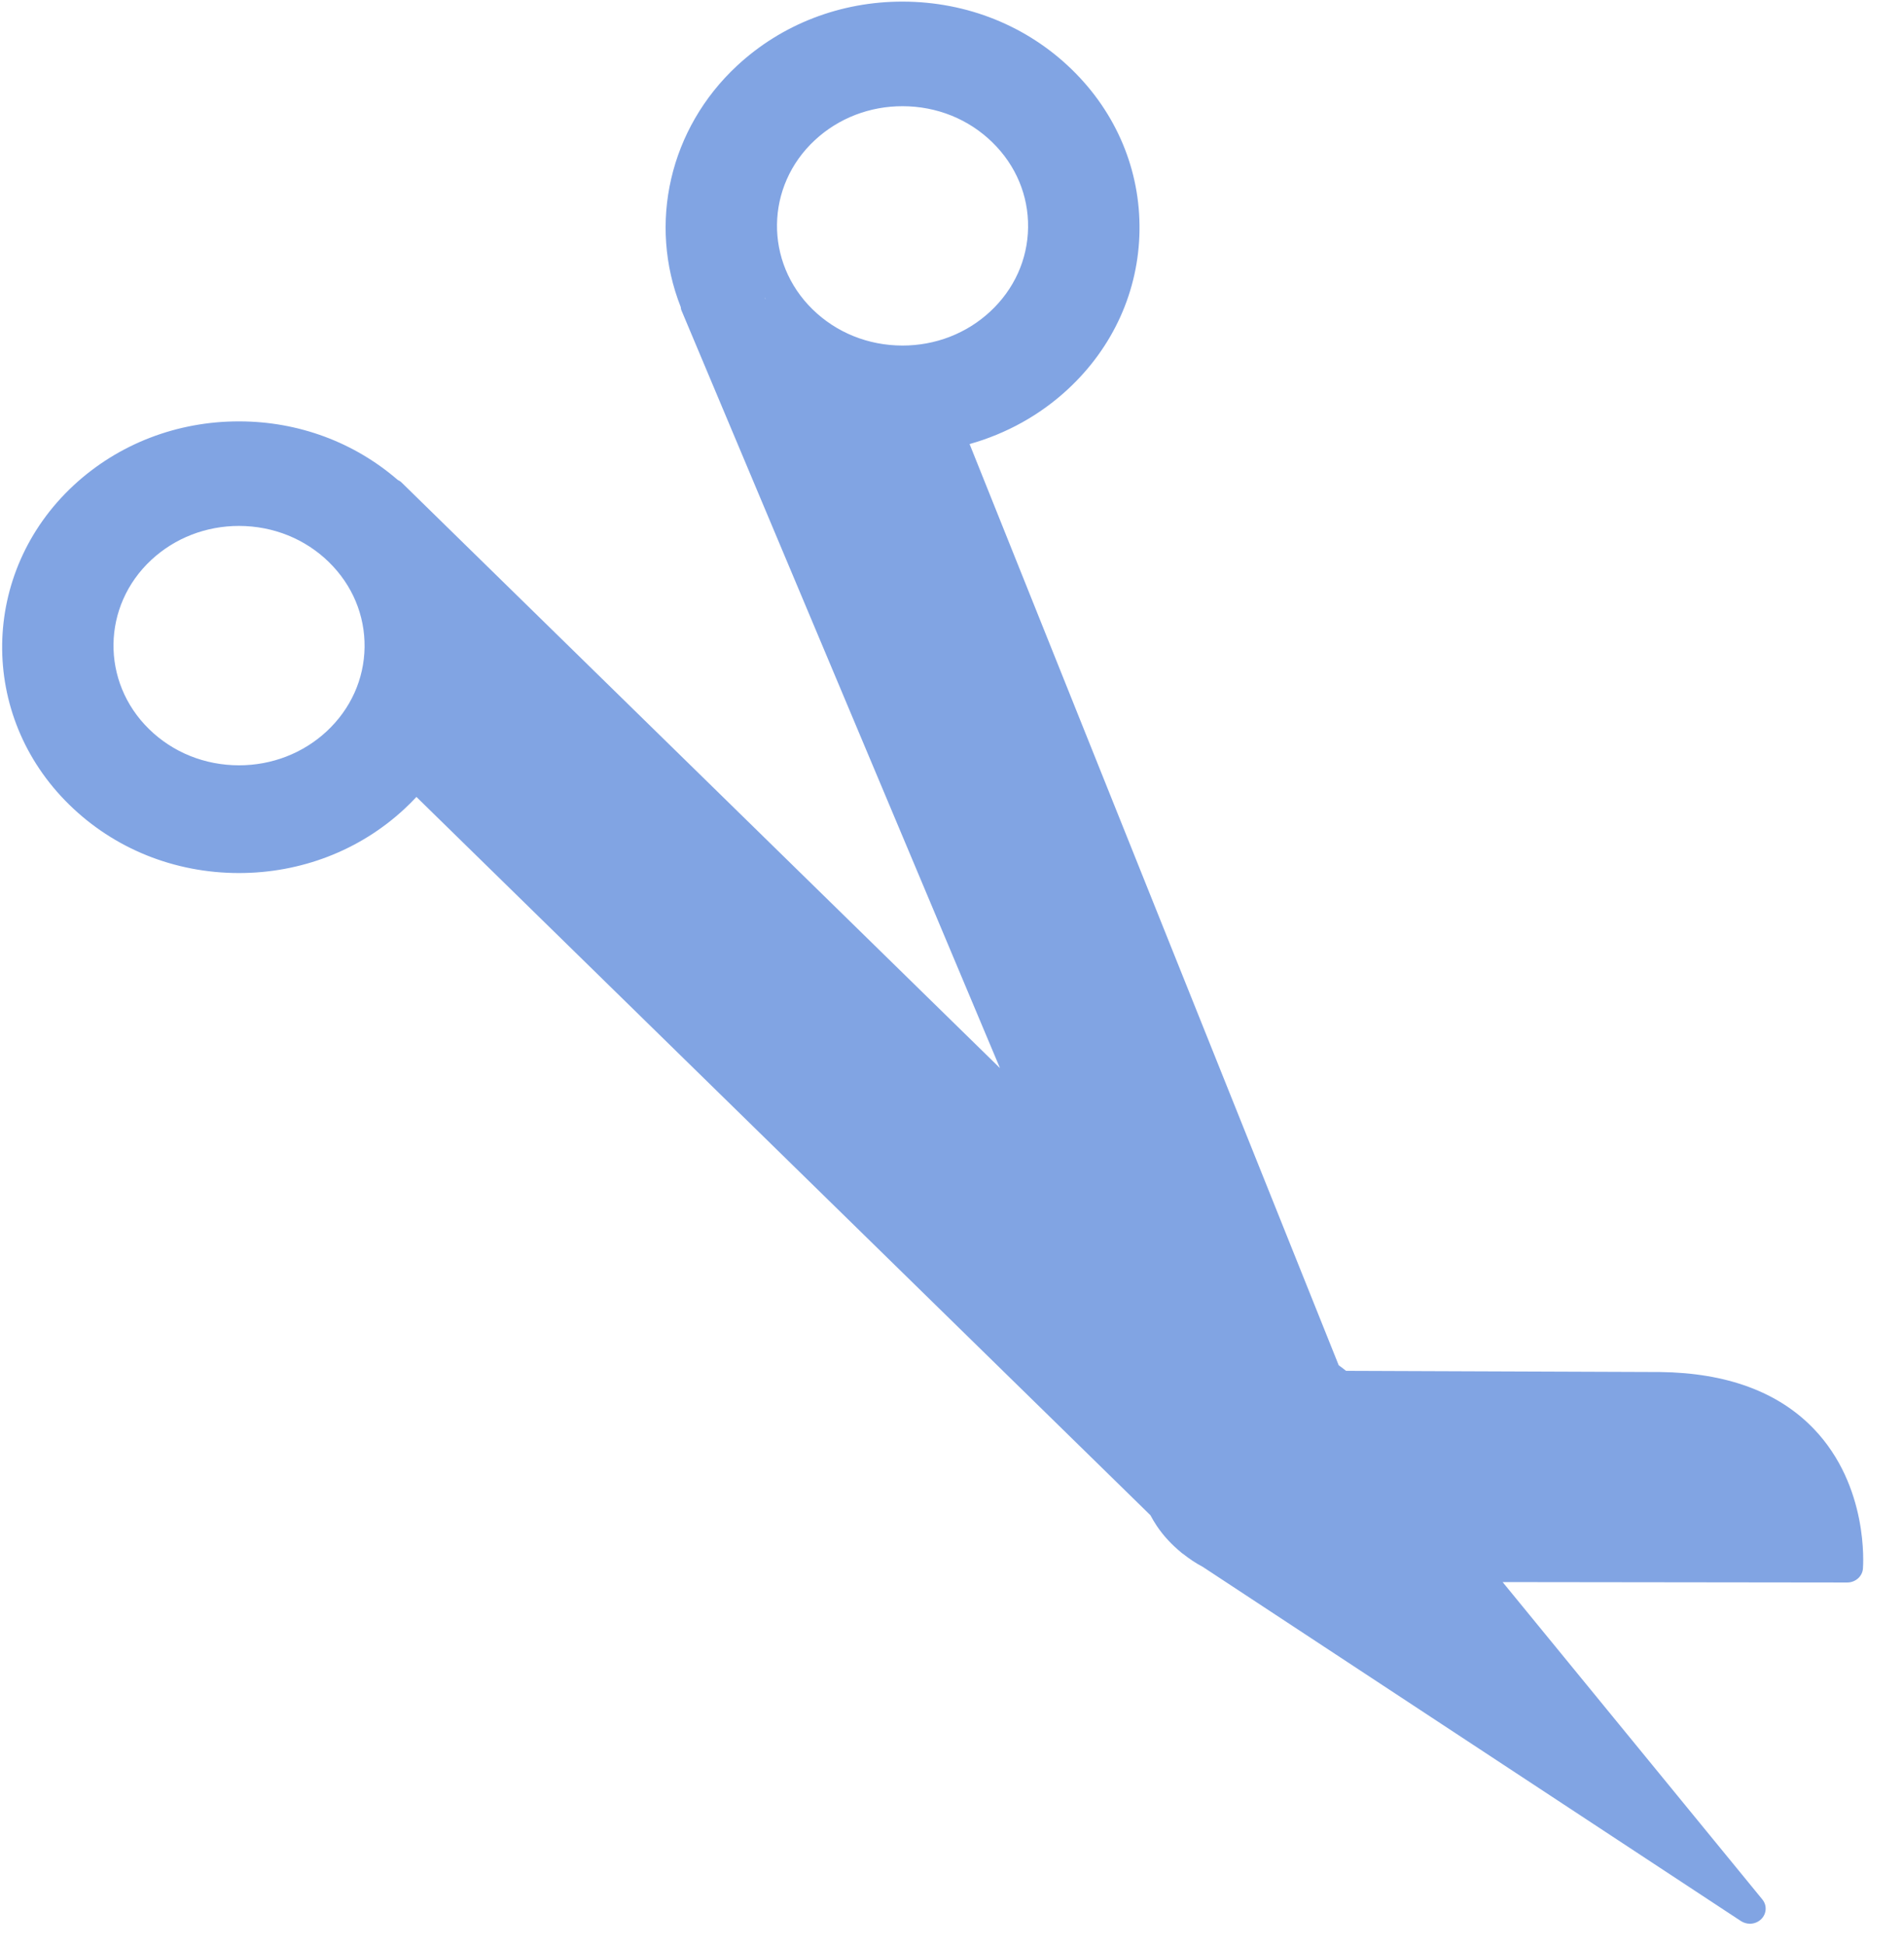 <svg width="46" height="47" viewBox="0 0 46 47" fill="none" xmlns="http://www.w3.org/2000/svg">
<path d="M43.821 34.523C42.967 33.632 41.72 33.17 40.11 33.15L32.519 33.121C32.462 33.074 32.403 33.03 32.343 32.987L23.425 10.729C24.314 10.479 25.128 10.028 25.799 9.405C26.895 8.389 27.51 7.027 27.53 5.569C27.55 4.111 26.973 2.734 25.905 1.689C24.82 0.628 23.367 0.042 21.812 0.039C20.308 0.036 18.887 0.585 17.809 1.586C16.174 3.104 15.652 5.404 16.446 7.417C16.451 7.442 16.45 7.466 16.46 7.49L24.159 25.807L9.695 11.651C9.669 11.626 9.638 11.611 9.607 11.594C8.556 10.686 7.214 10.183 5.782 10.181C4.278 10.178 2.857 10.727 1.779 11.727C-0.482 13.827 -0.529 17.289 1.674 19.443C2.758 20.505 4.211 21.091 5.765 21.094C7.269 21.096 8.691 20.547 9.768 19.547C9.87 19.453 9.968 19.355 10.061 19.255L27.793 36.609C27.839 36.696 27.89 36.781 27.945 36.864C28.11 37.112 28.314 37.326 28.54 37.512C28.547 37.516 28.549 37.522 28.556 37.526L28.58 37.542C28.73 37.66 28.888 37.768 29.058 37.857L42.06 46.415C42.126 46.458 42.2 46.479 42.276 46.48C42.378 46.48 42.48 46.441 42.554 46.365C42.683 46.234 42.693 46.033 42.577 45.892L36.303 38.225L44.628 38.235C44.827 38.235 44.993 38.089 45.008 37.9C45.014 37.819 45.151 35.911 43.821 34.523ZM18.488 7.219C18.484 7.208 18.479 7.197 18.474 7.186C18.481 7.199 18.489 7.212 18.497 7.224L18.488 7.219ZM19.631 7.474C18.464 6.332 18.489 4.498 19.687 3.386C20.258 2.856 21.012 2.564 21.808 2.566C22.632 2.567 23.403 2.878 23.977 3.441C24.543 3.994 24.849 4.724 24.838 5.497C24.828 6.269 24.502 6.99 23.921 7.529C23.35 8.059 22.597 8.35 21.8 8.349C20.976 8.347 20.206 8.037 19.631 7.474ZM7.891 17.671C7.32 18.201 6.566 18.492 5.77 18.491C4.946 18.489 4.176 18.179 3.601 17.616C2.434 16.474 2.459 14.639 3.657 13.527C4.228 12.997 4.981 12.706 5.778 12.707C6.602 12.709 7.373 13.02 7.947 13.582C8.513 14.136 8.818 14.866 8.808 15.638C8.797 16.411 8.471 17.132 7.891 17.671Z" fill="#81A4E3"/>
</svg>
